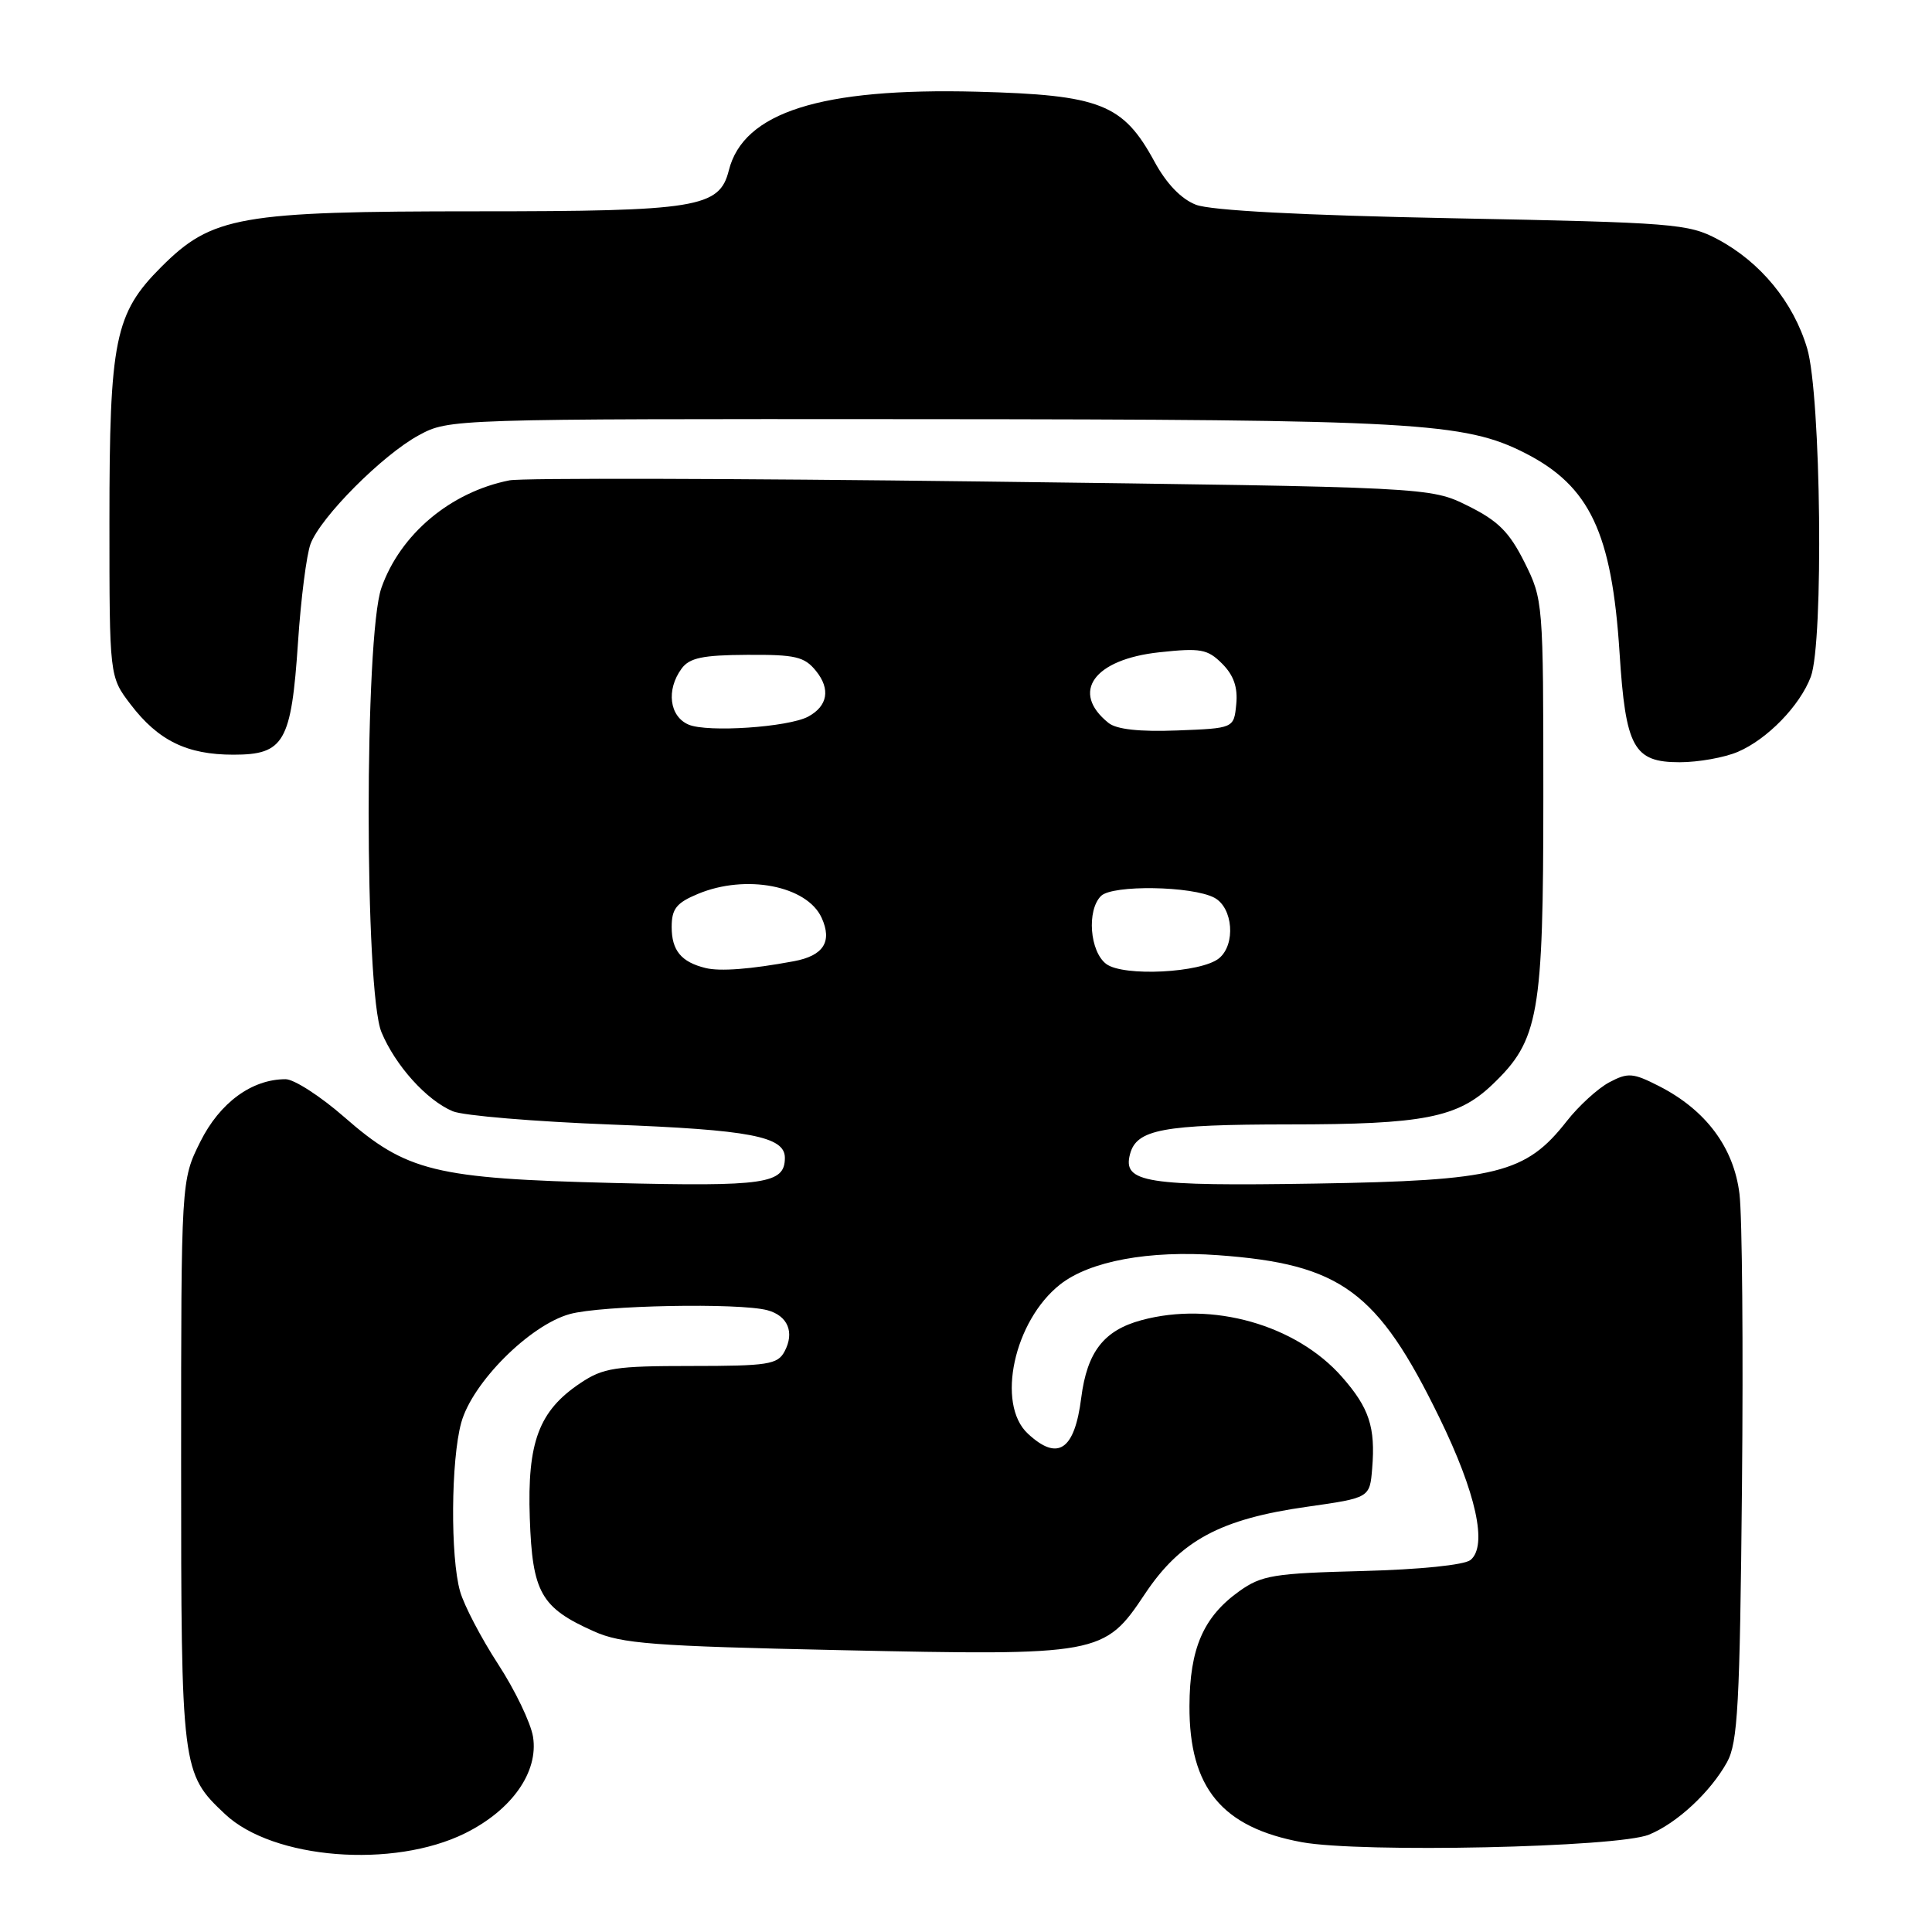 <?xml version="1.0" encoding="UTF-8" standalone="no"?>
<!DOCTYPE svg PUBLIC "-//W3C//DTD SVG 1.1//EN" "http://www.w3.org/Graphics/SVG/1.1/DTD/svg11.dtd" >
<svg xmlns="http://www.w3.org/2000/svg" xmlns:xlink="http://www.w3.org/1999/xlink" version="1.1" viewBox="0 0 256 256">
 <g >
 <path fill="currentColor"
d=" M 61.64 242.91 C 67.83 239.84 71.37 234.80 70.63 230.14 C 70.33 228.29 68.25 223.96 66.01 220.52 C 63.77 217.08 61.50 212.74 60.97 210.89 C 59.66 206.34 59.75 193.44 61.12 188.50 C 62.59 183.19 70.19 175.59 75.50 174.12 C 79.69 172.96 97.93 172.61 101.68 173.61 C 104.39 174.34 105.31 176.54 103.96 179.07 C 103.04 180.80 101.76 181.00 91.61 181.00 C 81.51 181.00 79.93 181.24 76.90 183.27 C 71.41 186.94 69.85 191.08 70.20 201.15 C 70.54 211.03 71.67 213.03 78.69 216.16 C 82.34 217.80 86.51 218.12 111.19 218.65 C 145.76 219.40 146.32 219.29 151.69 211.23 C 156.42 204.12 161.71 201.27 173.22 199.65 C 181.50 198.47 181.50 198.47 181.82 194.58 C 182.27 189.11 181.43 186.56 177.83 182.46 C 171.75 175.54 160.64 172.39 151.25 174.93 C 146.26 176.28 144.05 179.13 143.27 185.21 C 142.39 192.17 140.17 193.67 136.19 189.96 C 131.97 186.03 134.36 175.01 140.48 170.19 C 144.42 167.10 152.24 165.65 161.41 166.32 C 177.68 167.50 182.54 171.07 190.71 187.81 C 195.60 197.82 197.13 204.81 194.86 206.70 C 194.05 207.37 188.17 207.97 180.50 208.17 C 168.79 208.47 167.18 208.73 164.23 210.83 C 159.45 214.24 157.64 218.42 157.61 226.06 C 157.57 236.89 161.91 242.15 172.50 244.10 C 180.30 245.53 214.38 244.80 218.50 243.10 C 222.22 241.58 226.64 237.46 228.84 233.50 C 230.27 230.91 230.54 225.94 230.82 197.00 C 231.00 178.57 230.85 161.11 230.49 158.20 C 229.74 152.04 226.03 147.08 219.84 143.92 C 216.37 142.15 215.72 142.10 213.24 143.41 C 211.74 144.21 209.20 146.52 207.61 148.55 C 202.18 155.49 198.36 156.44 174.34 156.83 C 151.77 157.19 148.74 156.71 149.73 152.94 C 150.59 149.65 154.04 149.00 170.82 148.99 C 188.63 148.99 193.15 148.10 197.74 143.72 C 203.92 137.82 204.50 134.55 204.50 105.50 C 204.50 79.77 204.47 79.45 202.00 74.50 C 199.99 70.49 198.51 69.01 194.51 67.03 C 189.51 64.55 189.51 64.55 130.01 63.80 C 97.28 63.39 69.15 63.32 67.50 63.65 C 59.69 65.20 53.04 70.79 50.54 77.89 C 48.28 84.29 48.29 131.37 50.55 136.78 C 52.40 141.21 56.54 145.80 60.00 147.25 C 61.38 147.83 70.84 148.62 81.04 149.01 C 99.35 149.70 104.00 150.59 104.00 153.41 C 104.00 156.87 101.42 157.24 81.26 156.75 C 57.61 156.16 53.88 155.25 45.61 148.01 C 42.46 145.26 38.97 143.00 37.84 143.00 C 33.37 143.00 29.12 146.11 26.54 151.29 C 24.00 156.39 24.00 156.39 24.00 193.73 C 24.00 234.50 24.06 234.97 29.83 240.39 C 36.19 246.37 52.12 247.63 61.64 242.91 Z  M 230.28 99.62 C 234.17 97.96 238.49 93.52 239.94 89.68 C 241.66 85.12 241.30 52.38 239.46 46.17 C 237.64 40.04 233.28 34.73 227.59 31.70 C 223.72 29.64 221.81 29.49 192.50 28.92 C 172.50 28.53 160.42 27.89 158.47 27.13 C 156.51 26.37 154.56 24.34 152.97 21.41 C 148.81 13.76 145.82 12.58 129.44 12.15 C 108.76 11.62 98.50 14.87 96.57 22.59 C 95.33 27.52 92.36 28.00 63.23 28.00 C 31.73 28.00 28.10 28.64 21.36 35.38 C 15.21 41.53 14.50 45.01 14.50 69.08 C 14.50 89.66 14.50 89.66 17.30 93.33 C 20.97 98.14 24.77 100.00 30.93 100.00 C 37.66 100.00 38.60 98.36 39.49 85.07 C 39.87 79.33 40.62 73.48 41.15 72.07 C 42.49 68.51 50.68 60.28 55.50 57.67 C 59.49 55.51 59.73 55.50 122.00 55.54 C 187.53 55.58 194.06 55.95 202.11 60.05 C 210.66 64.42 213.58 70.60 214.60 86.50 C 215.40 99.07 216.46 101.00 222.56 101.00 C 225.04 101.00 228.51 100.38 230.28 99.62 Z  M 93.50 128.27 C 90.27 127.48 89.00 125.95 89.00 122.83 C 89.00 120.43 89.63 119.63 92.47 118.45 C 98.83 115.79 106.93 117.36 108.87 121.61 C 110.31 124.78 109.12 126.64 105.18 127.37 C 99.46 128.43 95.42 128.74 93.50 128.27 Z  M 146.58 127.73 C 144.40 126.08 143.98 120.62 145.89 118.72 C 147.39 117.22 157.99 117.39 160.92 118.96 C 163.38 120.28 163.76 125.13 161.54 126.97 C 159.20 128.91 148.85 129.44 146.58 127.73 Z  M 91.25 96.02 C 88.70 94.94 88.25 91.41 90.31 88.60 C 91.35 87.17 93.10 86.80 98.98 86.77 C 105.39 86.73 106.59 87.00 108.13 88.91 C 110.07 91.31 109.68 93.56 107.08 94.96 C 104.45 96.36 93.75 97.08 91.25 96.02 Z  M 146.88 95.79 C 141.80 91.71 144.94 87.36 153.63 86.43 C 159.09 85.84 160.01 86.01 161.94 87.94 C 163.47 89.47 164.03 91.08 163.81 93.31 C 163.50 96.50 163.50 96.50 155.99 96.79 C 150.98 96.98 147.95 96.65 146.88 95.79 Z "/>
</g>
</svg>